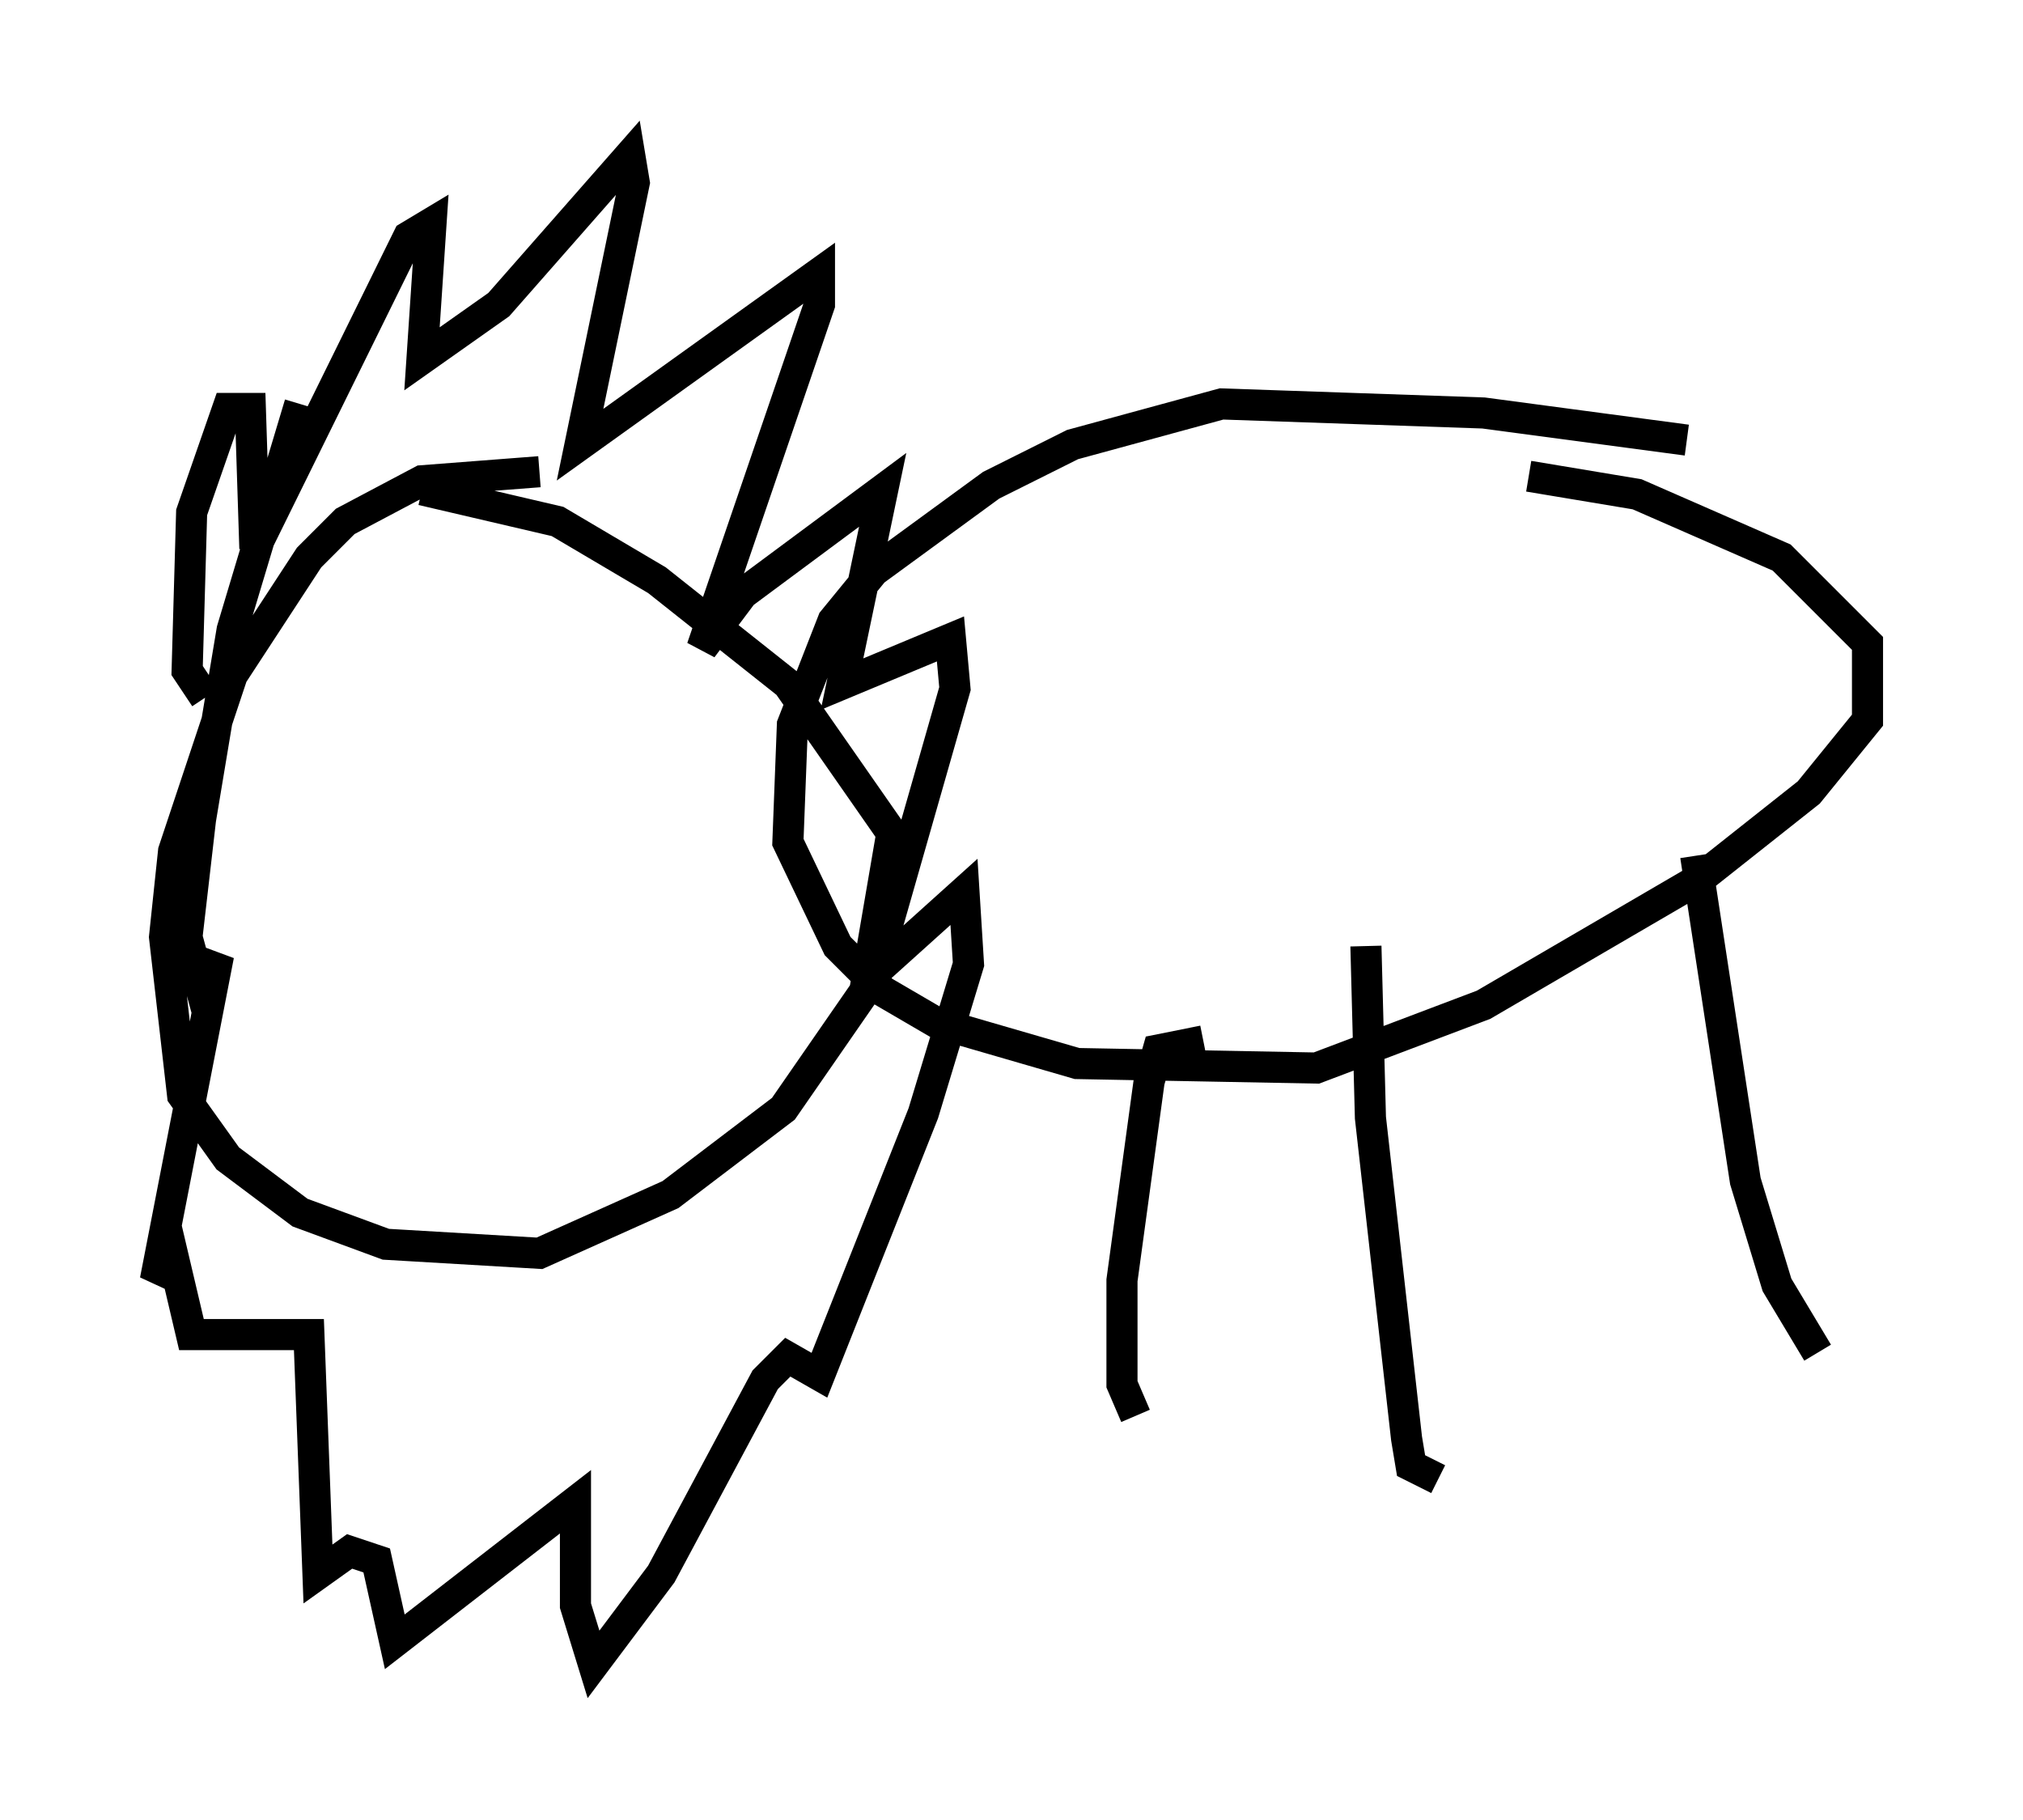 <?xml version="1.0" encoding="utf-8" ?>
<svg baseProfile="full" height="58.514" version="1.1" width="65.05" xmlns="http://www.w3.org/2000/svg" xmlns:ev="http://www.w3.org/2001/xml-events" xmlns:xlink="http://www.w3.org/1999/xlink"><defs /><rect fill="white" height="58.514" width="65.05" x="0" y="0" /><path d="M54.966, 14.587 m-0.726, -0.436 l-6.536, -0.872 -8.425, -0.291 l-4.793, 1.307 -2.615, 1.307 l-3.777, 2.76 -1.307, 1.598 l-1.307, 3.341 -0.145, 3.777 l1.598, 3.341 1.453, 1.453 l1.743, 1.017 4.503, 1.307 l7.698, 0.145 5.374, -2.034 l6.972, -4.067 3.486, -2.76 l1.888, -2.324 0.0, -2.469 l-2.76, -2.76 -4.648, -2.034 l-3.486, -0.581 m-31.81, -0.145 l-3.777, 0.291 -2.469, 1.307 l-1.162, 1.162 -2.469, 3.777 l-1.888, 5.665 -0.291, 2.76 l0.581, 5.084 1.453, 2.034 l2.324, 1.743 2.76, 1.017 l4.939, 0.291 4.212, -1.888 l3.631, -2.76 2.615, -3.777 l0.872, -5.084 -3.341, -4.793 l-4.212, -3.341 -3.196, -1.888 l-4.358, -1.017 m-0.436, 9.151 l0.0, 0.0 m6.972, -1.017 l0.0, 0.0 m-13.508, -1.453 l-0.581, -0.872 0.145, -5.084 l1.162, -3.341 0.726, 0.0 l0.145, 4.503 4.939, -10.022 l0.726, -0.436 -0.291, 4.358 l2.469, -1.743 4.212, -4.793 l0.145, 0.872 -1.743, 8.425 l7.698, -5.52 0.0, 1.017 l-3.777, 11.039 1.307, -1.743 l4.503, -3.341 -1.307, 6.246 l3.486, -1.453 0.145, 1.598 l-2.615, 9.151 2.905, -2.615 l0.145, 2.324 -1.453, 4.793 l-3.341, 8.425 -1.017, -0.581 l-0.726, 0.726 -3.341, 6.246 l-2.179, 2.905 -0.581, -1.888 l0.0, -3.341 -5.81, 4.503 l-0.581, -2.615 -0.872, -0.291 l-1.017, 0.726 -0.291, -7.698 l-3.777, 0.0 -0.581, -2.469 l-0.581, 0.726 2.034, -10.458 l-0.581, 1.017 -0.436, -1.598 l0.436, -3.777 1.017, -6.101 l2.179, -7.263 m29.05, 20.48 l-1.453, 0.291 -0.291, 1.017 l-0.872, 6.391 0.0, 3.341 l0.436, 1.017 m7.408, -15.106 l0.145, 5.52 1.162, 10.313 l0.145, 0.872 0.872, 0.436 m8.279, -20.045 l1.598, 10.458 1.017, 3.341 l1.307, 2.179 " fill="none" stroke="black" stroke-width="1" /></svg>